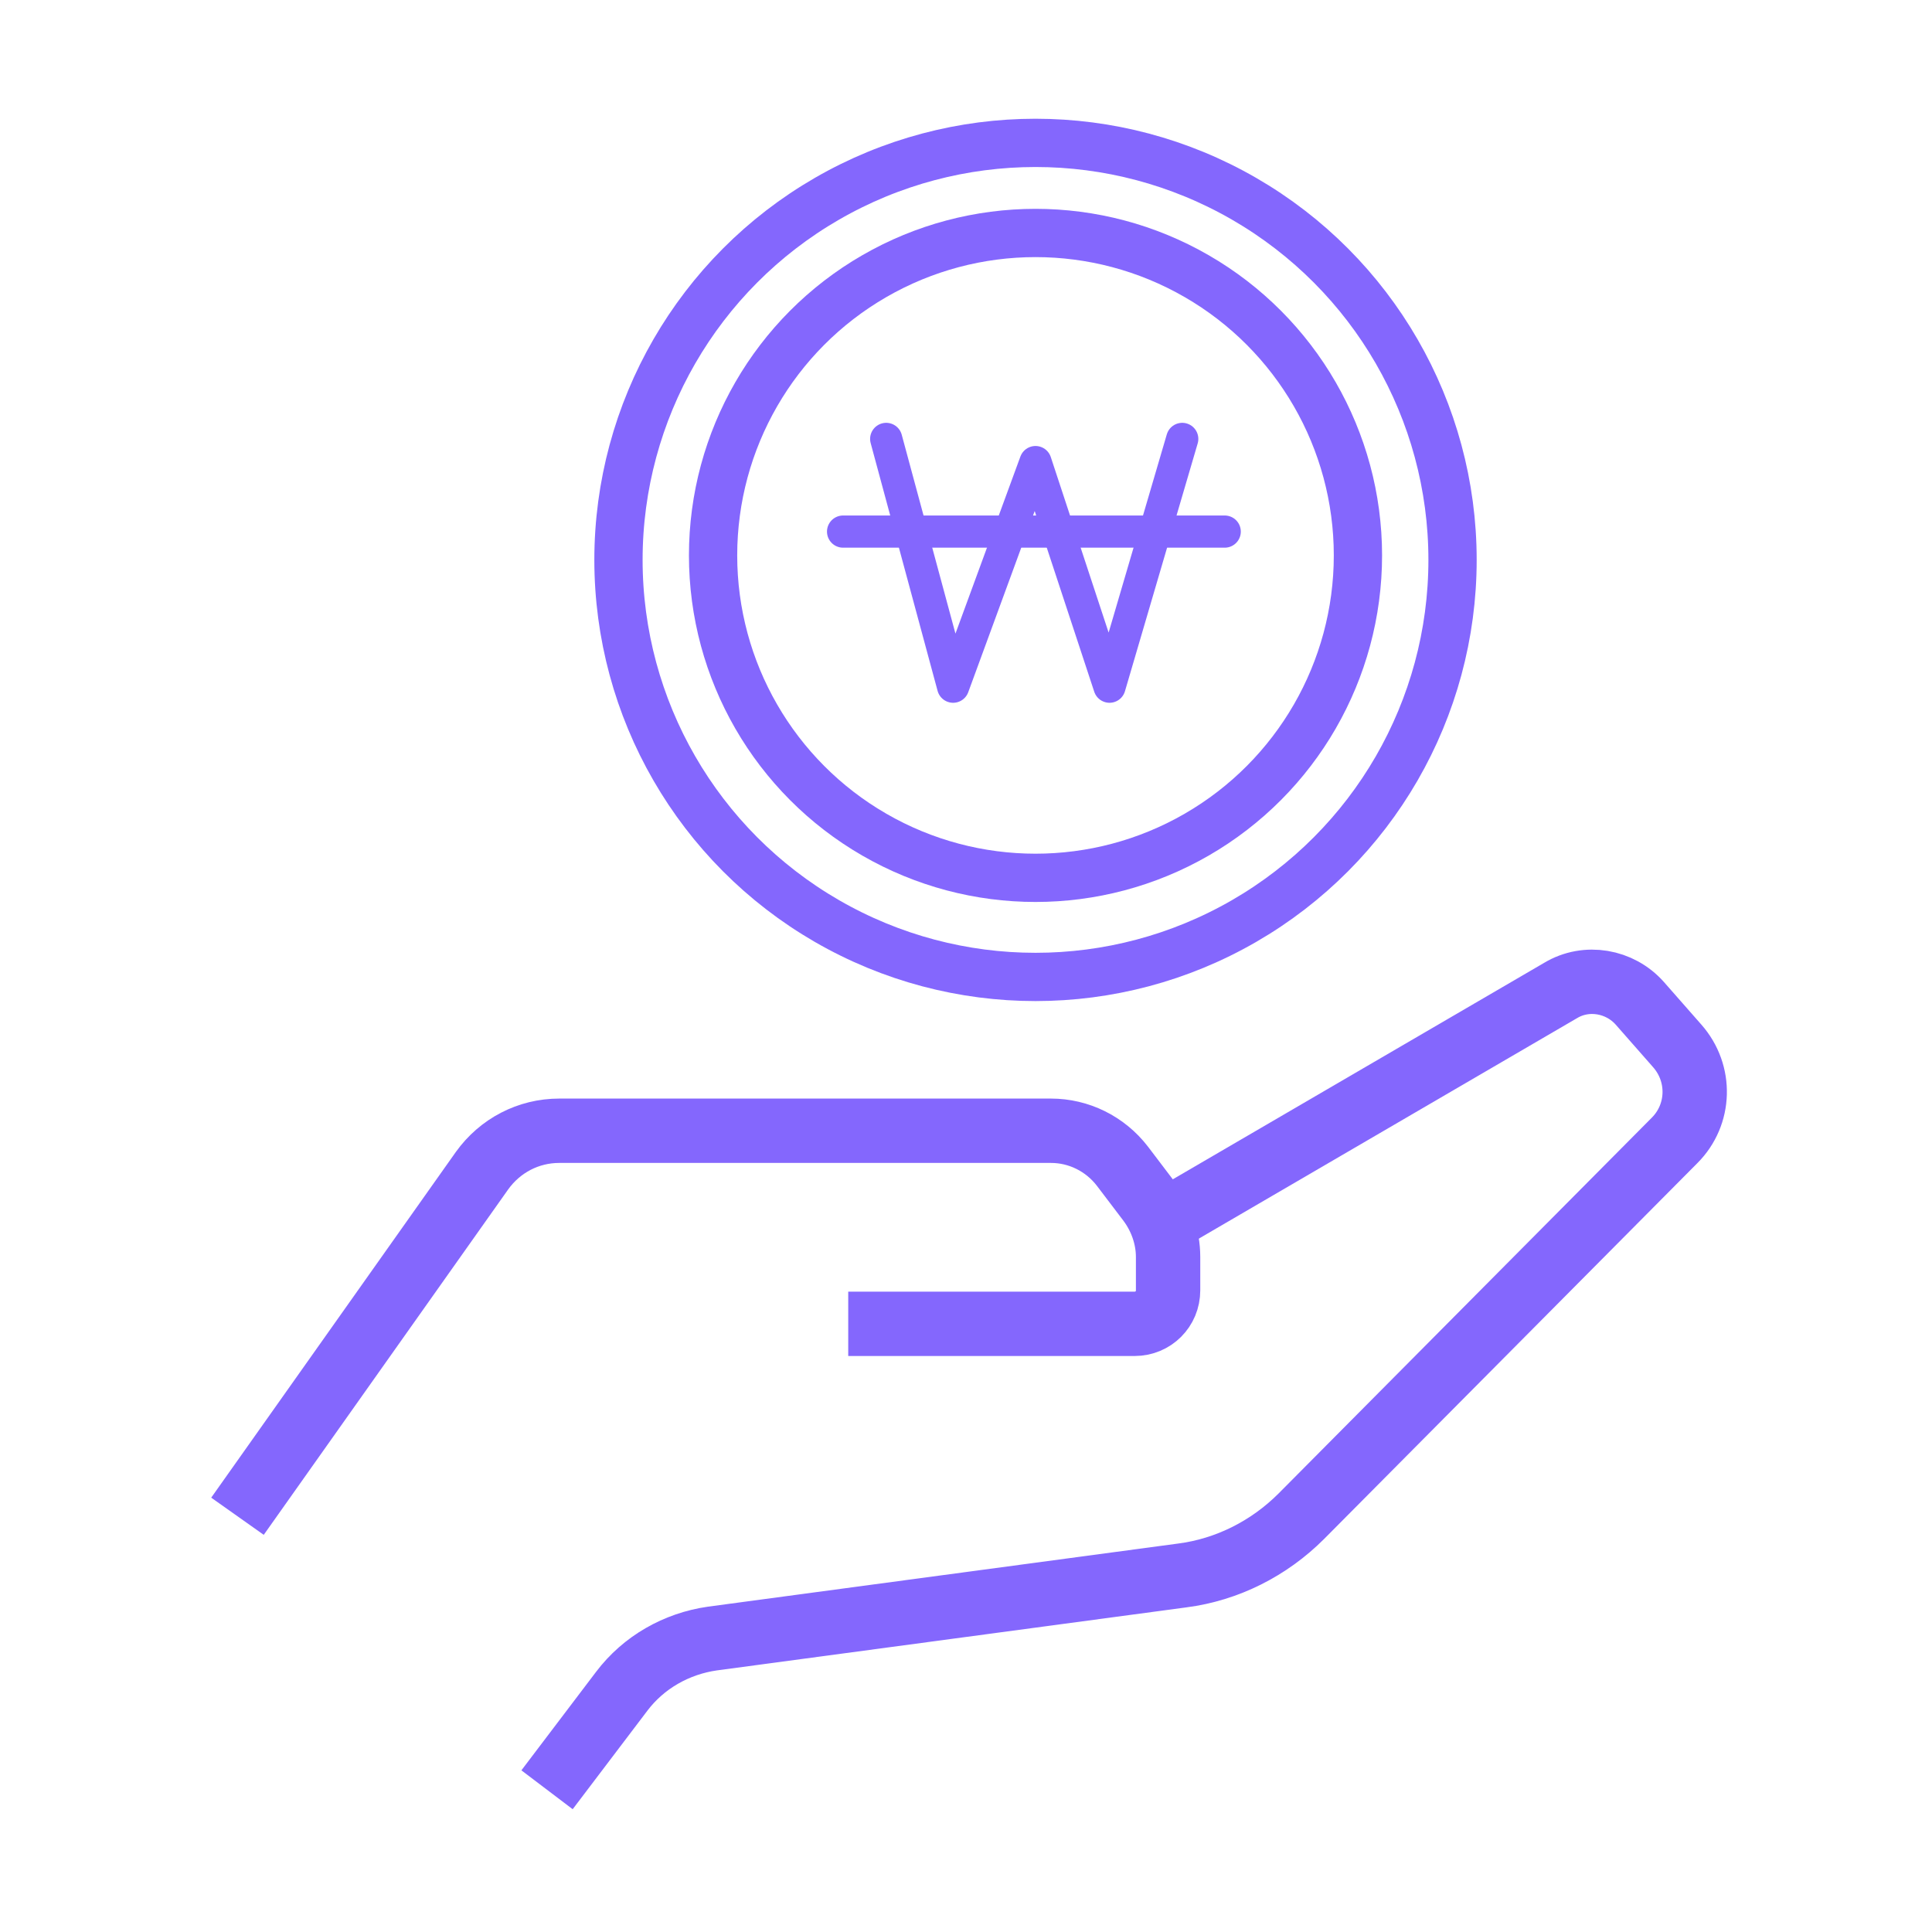 <?xml version="1.0" encoding="UTF-8"?>
<svg id="uuid-f1ec2c47-25d0-4e57-9f7e-39f634cd2cdf" data-name="레이어 1" xmlns="http://www.w3.org/2000/svg" viewBox="0 0 30.02 30.02">
  <defs>
    <style>
      .uuid-0fb0ca18-5574-4296-9b57-55725f3b2339 {
        stroke-width: .75px;
      }

      .uuid-0fb0ca18-5574-4296-9b57-55725f3b2339, .uuid-d3afd1f1-f565-419c-a9a3-07a98bffb2d6 {
        stroke-miterlimit: 10;
      }

      .uuid-0fb0ca18-5574-4296-9b57-55725f3b2339, .uuid-d3afd1f1-f565-419c-a9a3-07a98bffb2d6, .uuid-7af59fc9-c49f-48fc-9b8b-53469090bd91 {
        fill: none;
        stroke: #8467fd;
      }

      .uuid-7af59fc9-c49f-48fc-9b8b-53469090bd91 {
        stroke-linecap: round;
        stroke-linejoin: round;
        stroke-width: .5px;
      }
    </style>
  </defs>
  <path class="uuid-d3afd1f1-f565-419c-a9a3-07a98bffb2d6" d="M3.69,23.56l3.8-5.37c.28-.39,.72-.62,1.2-.62h7.64c.43,0,.84,.2,1.11,.55l.41,.54c.19,.25,.3,.56,.3,.87v.52c0,.29-.23,.52-.52,.52h-4.45"/>
  <path class="uuid-d3afd1f1-f565-419c-a9a3-07a98bffb2d6" d="M18.04,19.01l6.21-3.62c.4-.24,.92-.15,1.23,.2l.58,.66c.38,.43,.36,1.07-.04,1.47l-5.8,5.84c-.5,.5-1.15,.83-1.85,.92l-7.3,.98c-.56,.08-1.07,.37-1.41,.82l-1.16,1.53"/>
  <circle class="uuid-0fb0ca18-5574-4296-9b57-55725f3b2339" cx="16.09" cy="8.63" r="5.01"/>
  <circle class="uuid-0fb0ca18-5574-4296-9b57-55725f3b2339" cx="16.09" cy="8.7" r="6.48"/>
  <polyline class="uuid-7af59fc9-c49f-48fc-9b8b-53469090bd91" points="13.77 6.82 14.81 10.67 16.09 7.18 17.24 10.67 18.37 6.82"/>
  <line class="uuid-7af59fc9-c49f-48fc-9b8b-53469090bd91" x1="13.1" y1="8.26" x2="19.03" y2="8.26"/>
</svg>